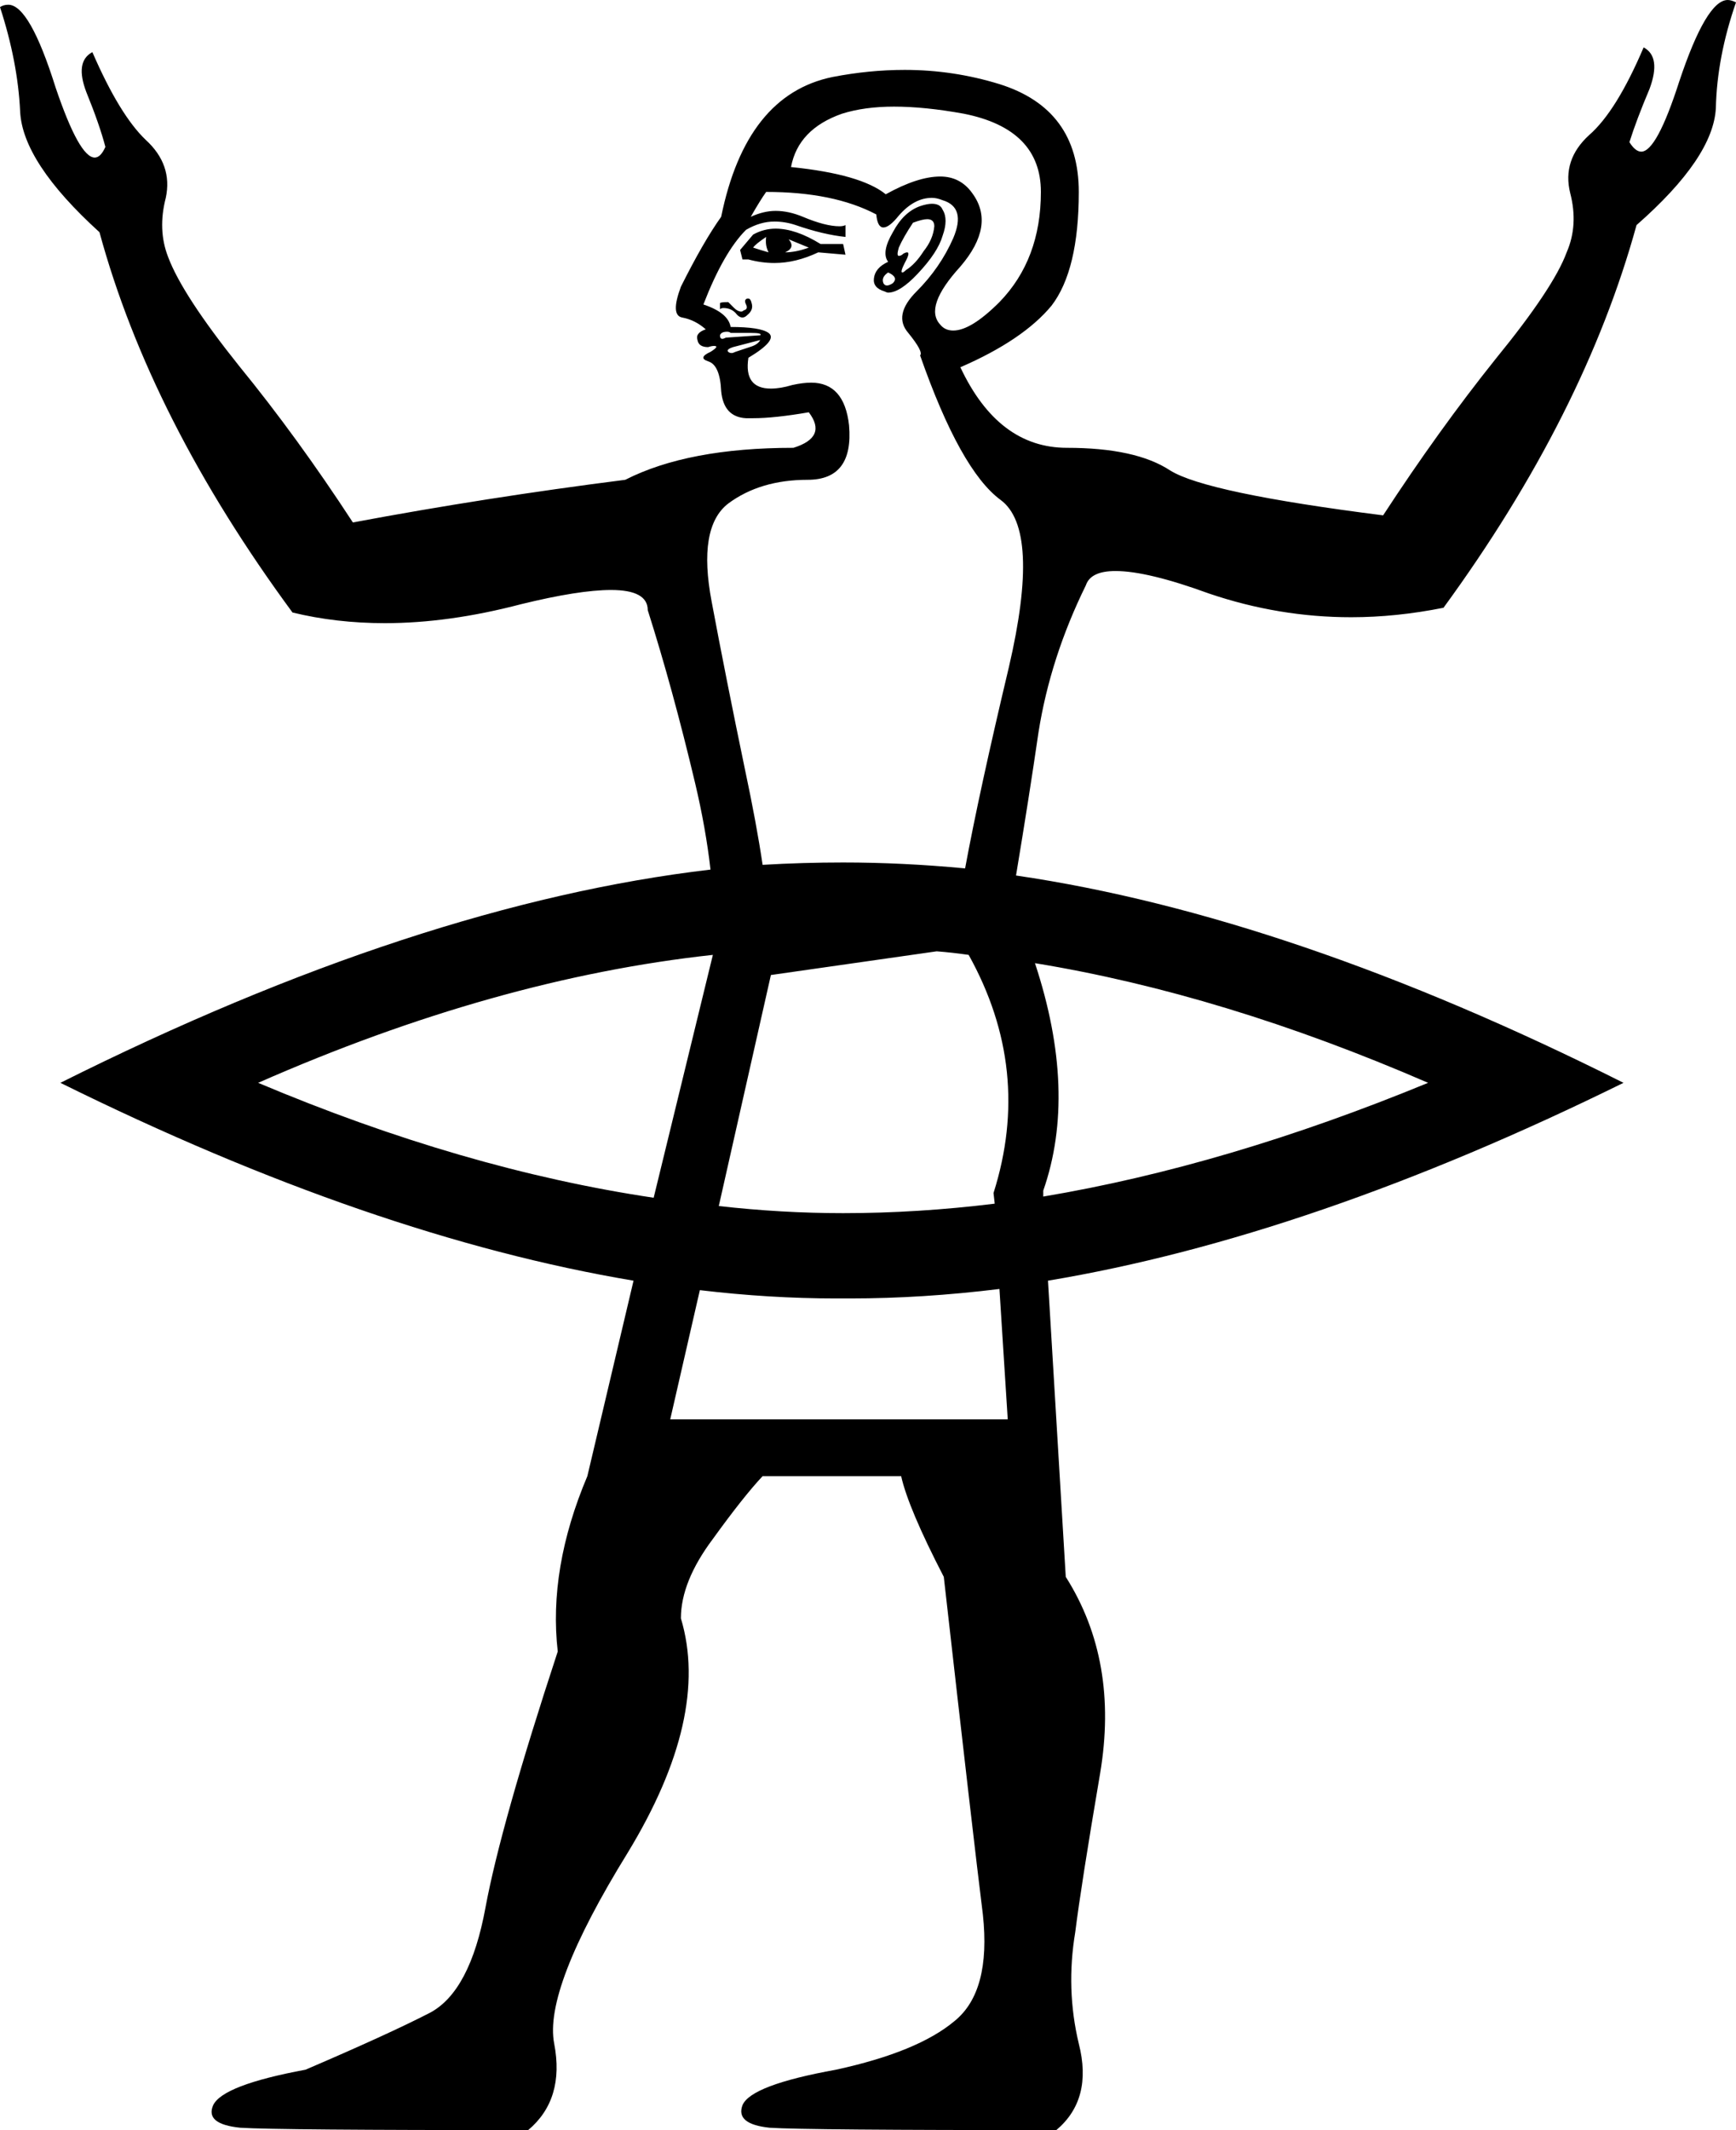 <?xml version='1.0' encoding ='UTF-8' standalone='no'?>
<svg width='14.66' height='17.98' xmlns='http://www.w3.org/2000/svg' xmlns:xlink='http://www.w3.org/1999/xlink'  version='1.1' >
<path style='fill:black; stroke:none' d=' M 6.47 2  Q 6.46 2.07 6.49 2.13  Q 6.42 2.11 6.36 2.09  Q 6.38 2.06 6.47 2  Z  M 6.66 2.02  L 6.83 2.09  Q 6.72 2.13 6.63 2.13  Q 6.72 2.09 6.66 2.02  Z  M 6.55 1.93  Q 6.45 1.93 6.36 1.98  L 6.25 2.11  L 6.27 2.19  L 6.32 2.19  Q 6.43 2.22 6.54 2.22  Q 6.72 2.22 6.91 2.13  L 7.14 2.15  L 7.12 2.06  L 6.93 2.06  Q 6.72 1.93 6.55 1.93  Z  M 7.83 1.85  Q 7.89 1.85 7.89 1.91  Q 7.88 2.02 7.8 2.12  Q 7.73 2.23 7.65 2.28  Q 7.63 2.3 7.62 2.3  Q 7.6 2.3 7.64 2.22  Q 7.69 2.13 7.66 2.13  Q 7.65 2.13 7.63 2.14  Q 7.61 2.16 7.59 2.16  Q 7.57 2.16 7.59 2.09  Q 7.63 2 7.71 1.88  Q 7.79 1.85 7.83 1.85  Z  M 7.5 2.3  Q 7.59 2.34 7.54 2.39  Q 7.51 2.41 7.49 2.41  Q 7.47 2.41 7.46 2.39  Q 7.44 2.34 7.5 2.3  Z  M 7.87 1.72  Q 7.83 1.72 7.77 1.74  Q 7.63 1.79 7.54 1.96  Q 7.44 2.13 7.5 2.21  Q 7.39 2.26 7.38 2.35  Q 7.37 2.43 7.47 2.46  Q 7.49 2.47 7.5 2.47  Q 7.6 2.47 7.75 2.31  Q 7.92 2.13 7.96 1.99  Q 8.01 1.85 7.96 1.77  Q 7.94 1.72 7.87 1.72  Z  M 6.32 2.52  Q 6.32 2.52 6.31 2.52  Q 6.28 2.53 6.3 2.57  Q 6.32 2.61 6.28 2.62  Q 6.27 2.63 6.26 2.63  Q 6.23 2.63 6.2 2.6  Q 6.15 2.55 6.15 2.55  Q 6.08 2.55 6.08 2.56  Q 6.08 2.57 6.08 2.61  Q 6.09 2.6 6.11 2.6  Q 6.17 2.6 6.21 2.64  Q 6.24 2.68 6.27 2.68  Q 6.29 2.68 6.31 2.66  Q 6.36 2.62 6.35 2.57  Q 6.34 2.52 6.32 2.52  Z  M 7.55 0.9  Q 7.81 0.9 8.14 0.96  Q 8.79 1.09 8.79 1.62  Q 8.79 2.19 8.44 2.55  Q 8.2 2.79 8.05 2.79  Q 7.98 2.79 7.94 2.74  Q 7.8 2.59 8.11 2.25  Q 8.41 1.9 8.21 1.63  Q 8.11 1.49 7.94 1.49  Q 7.75 1.49 7.48 1.64  Q 7.27 1.47 6.68 1.41  Q 6.74 1.09 7.11 0.96  Q 7.3 0.9 7.55 0.9  Z  M 6.14 2.8  Q 6.16 2.8 6.17 2.81  Q 6.25 2.81 6.34 2.81  Q 6.44 2.81 6.42 2.83  L 6.13 2.85  Q 6.11 2.86 6.1 2.86  Q 6.08 2.86 6.08 2.83  Q 6.09 2.8 6.14 2.8  Z  M 6.42 2.87  Q 6.4 2.91 6.33 2.93  Q 6.27 2.95 6.21 2.97  Q 6.19 2.98 6.18 2.98  Q 6.16 2.98 6.15 2.97  Q 6.13 2.95 6.19 2.93  L 6.42 2.87  Z  M 6.44 7.3  Q 6.44 7.3 6.44 7.3  L 6.44 7.3  Q 6.44 7.3 6.44 7.3  Z  M 6.47 1.62  Q 7.04 1.62 7.4 1.81  Q 7.41 1.92 7.46 1.92  Q 7.51 1.92 7.59 1.82  Q 7.72 1.67 7.87 1.67  Q 7.91 1.67 7.96 1.69  Q 8.16 1.75 8.05 2.01  Q 7.94 2.26 7.74 2.46  Q 7.54 2.66 7.67 2.81  Q 7.8 2.97 7.77 3  Q 8.11 3.97 8.45 4.22  Q 8.79 4.47 8.52 5.63  Q 8.27 6.68 8.15 7.33  L 8.15 7.33  Q 7.62 7.28 7.12 7.28  Q 6.78 7.28 6.44 7.3  L 6.44 7.3  Q 6.39 6.96 6.29 6.49  Q 6.13 5.72 6.01 5.08  Q 5.89 4.45 6.15 4.25  Q 6.42 4.05 6.82 4.05  Q 7.21 4.05 7.17 3.59  Q 7.13 3.23 6.85 3.23  Q 6.78 3.23 6.69 3.25  Q 6.59 3.28 6.51 3.28  Q 6.28 3.28 6.32 3.02  Q 6.57 2.87 6.49 2.81  Q 6.42 2.76 6.17 2.76  Q 6.15 2.64 5.94 2.57  Q 6.11 2.13 6.3 1.94  Q 6.42 1.87 6.54 1.87  Q 6.63 1.87 6.72 1.9  Q 6.95 1.98 7.14 2  L 7.14 1.9  Q 7.12 1.91 7.09 1.91  Q 6.97 1.91 6.78 1.83  Q 6.66 1.78 6.55 1.78  Q 6.45 1.78 6.34 1.83  Q 6.42 1.69 6.47 1.62  Z  M 8.15 7.33  L 8.15 7.33  Q 8.15 7.33 8.15 7.33  L 8.15 7.33  Q 8.15 7.33 8.15 7.33  Z  M 8.74 8.13  Q 10.33 8.39 12.06 9.14  Q 10.36 9.84 8.81 10.1  L 8.81 10.1  L 8.81 10.05  Q 9.1 9.22 8.74 8.13  Z  M 6.02 8.06  L 5.52 10.11  L 5.52 10.11  Q 3.91 9.87 2.18 9.14  Q 4.18 8.26 6.02 8.06  Z  M 7.91 8.03  Q 8.04 8.04 8.18 8.06  L 8.18 8.06  Q 8.72 9.03 8.39 10.07  L 8.4 10.16  L 8.4 10.16  Q 7.75 10.24 7.12 10.24  Q 6.6 10.24 6.07 10.18  L 6.07 10.18  L 6.51 8.23  L 7.91 8.03  Z  M 8.44 10.88  L 8.51 11.98  L 5.66 11.98  L 5.91 10.89  L 5.91 10.89  Q 6.5 10.96 7.06 10.96  Q 7.09 10.96 7.12 10.96  Q 7.15 10.96 7.18 10.96  Q 7.79 10.96 8.44 10.88  Z  M 14.59 0  Q 14.41 0 14.18 0.69  Q 13.99 1.28 13.86 1.28  Q 13.81 1.28 13.76 1.2  Q 13.82 1.01 13.93 0.75  Q 14.03 0.48 13.88 0.4  Q 13.65 0.94 13.42 1.14  Q 13.19 1.35 13.26 1.63  Q 13.33 1.9 13.23 2.13  Q 13.12 2.43 12.63 3.03  Q 12.15 3.63 11.68 4.35  Q 10.18 4.16 9.88 3.97  Q 9.59 3.78 9.01 3.78  Q 8.43 3.78 8.11 3.1  Q 8.64 2.87 8.88 2.58  Q 9.11 2.28 9.11 1.62  Q 9.11 0.92 8.44 0.71  Q 8.05 0.59 7.64 0.59  Q 7.34 0.59 7.03 0.65  Q 6.3 0.8 6.09 1.83  Q 5.94 2.04 5.75 2.42  Q 5.66 2.66 5.76 2.68  Q 5.87 2.7 5.96 2.78  Q 5.87 2.81 5.89 2.87  Q 5.9 2.93 5.98 2.93  Q 6.01 2.92 6.03 2.92  Q 6.08 2.92 6 2.97  Q 5.89 3.02 5.98 3.05  Q 6.08 3.08 6.09 3.3  Q 6.11 3.52 6.3 3.53  Q 6.33 3.53 6.36 3.53  Q 6.54 3.53 6.83 3.48  L 6.83 3.48  Q 6.99 3.69 6.7 3.78  Q 5.81 3.78 5.28 4.05  Q 4.1 4.2 2.98 4.41  Q 2.51 3.69 2.02 3.09  Q 1.54 2.49 1.42 2.17  Q 1.33 1.94 1.4 1.67  Q 1.46 1.39 1.23 1.18  Q 1.01 0.97 0.78 0.44  Q 0.63 0.52 0.73 0.78  Q 0.84 1.05 0.89 1.24  Q 0.85 1.33 0.8 1.33  Q 0.67 1.33 0.47 0.74  Q 0.25 0.04 0.07 0.04  Q 0.03 0.04 0 0.06  Q 0.15 0.52 0.17 0.94  Q 0.19 1.37 0.84 1.96  Q 1.27 3.54 2.47 5.17  Q 2.84 5.26 3.25 5.26  Q 3.79 5.26 4.4 5.1  Q 4.89 4.98 5.16 4.98  Q 5.47 4.98 5.47 5.15  Q 5.68 5.81 5.87 6.61  Q 5.96 6.99 6 7.34  L 6 7.34  Q 3.53 7.63 0.51 9.14  Q 3.14 10.44 5.35 10.81  L 5.35 10.81  L 4.96 12.46  Q 4.63 13.24 4.71 13.94  Q 4.23 15.4 4.1 16.1  Q 3.97 16.81 3.63 16.99  Q 3.28 17.17 2.58 17.47  Q 1.88 17.6 1.8 17.77  Q 1.73 17.93 2.03 17.96  Q 2.34 17.98 4.46 17.98  Q 4.77 17.72 4.68 17.25  Q 4.59 16.79 5.3 15.64  Q 6 14.49 5.75 13.66  Q 5.75 13.35 6.02 12.99  Q 6.28 12.63 6.44 12.46  L 7.61 12.46  Q 7.67 12.73 7.97 13.31  Q 8.22 15.52 8.3 16.16  Q 8.37 16.81 8.06 17.06  Q 7.75 17.32 7.06 17.47  Q 6.34 17.6 6.27 17.77  Q 6.21 17.93 6.5 17.96  Q 6.8 17.98 8.92 17.98  Q 9.23 17.72 9.11 17.25  Q 9 16.79 9.08 16.31  Q 9.13 15.91 9.29 14.97  Q 9.45 14.02 9 13.31  L 8.85 10.81  L 8.85 10.81  Q 11.07 10.44 13.71 9.14  Q 10.9 7.73 8.58 7.39  L 8.58 7.39  Q 8.69 6.73 8.77 6.18  Q 8.87 5.55 9.17 4.94  Q 9.21 4.82 9.42 4.82  Q 9.69 4.82 10.21 5.01  Q 10.8 5.21 11.41 5.21  Q 11.79 5.21 12.19 5.13  Q 13.38 3.5 13.82 1.9  Q 14.47 1.33 14.49 0.91  Q 14.5 0.48 14.66 0.02  Q 14.62 0 14.59 0  Z '/></svg>
